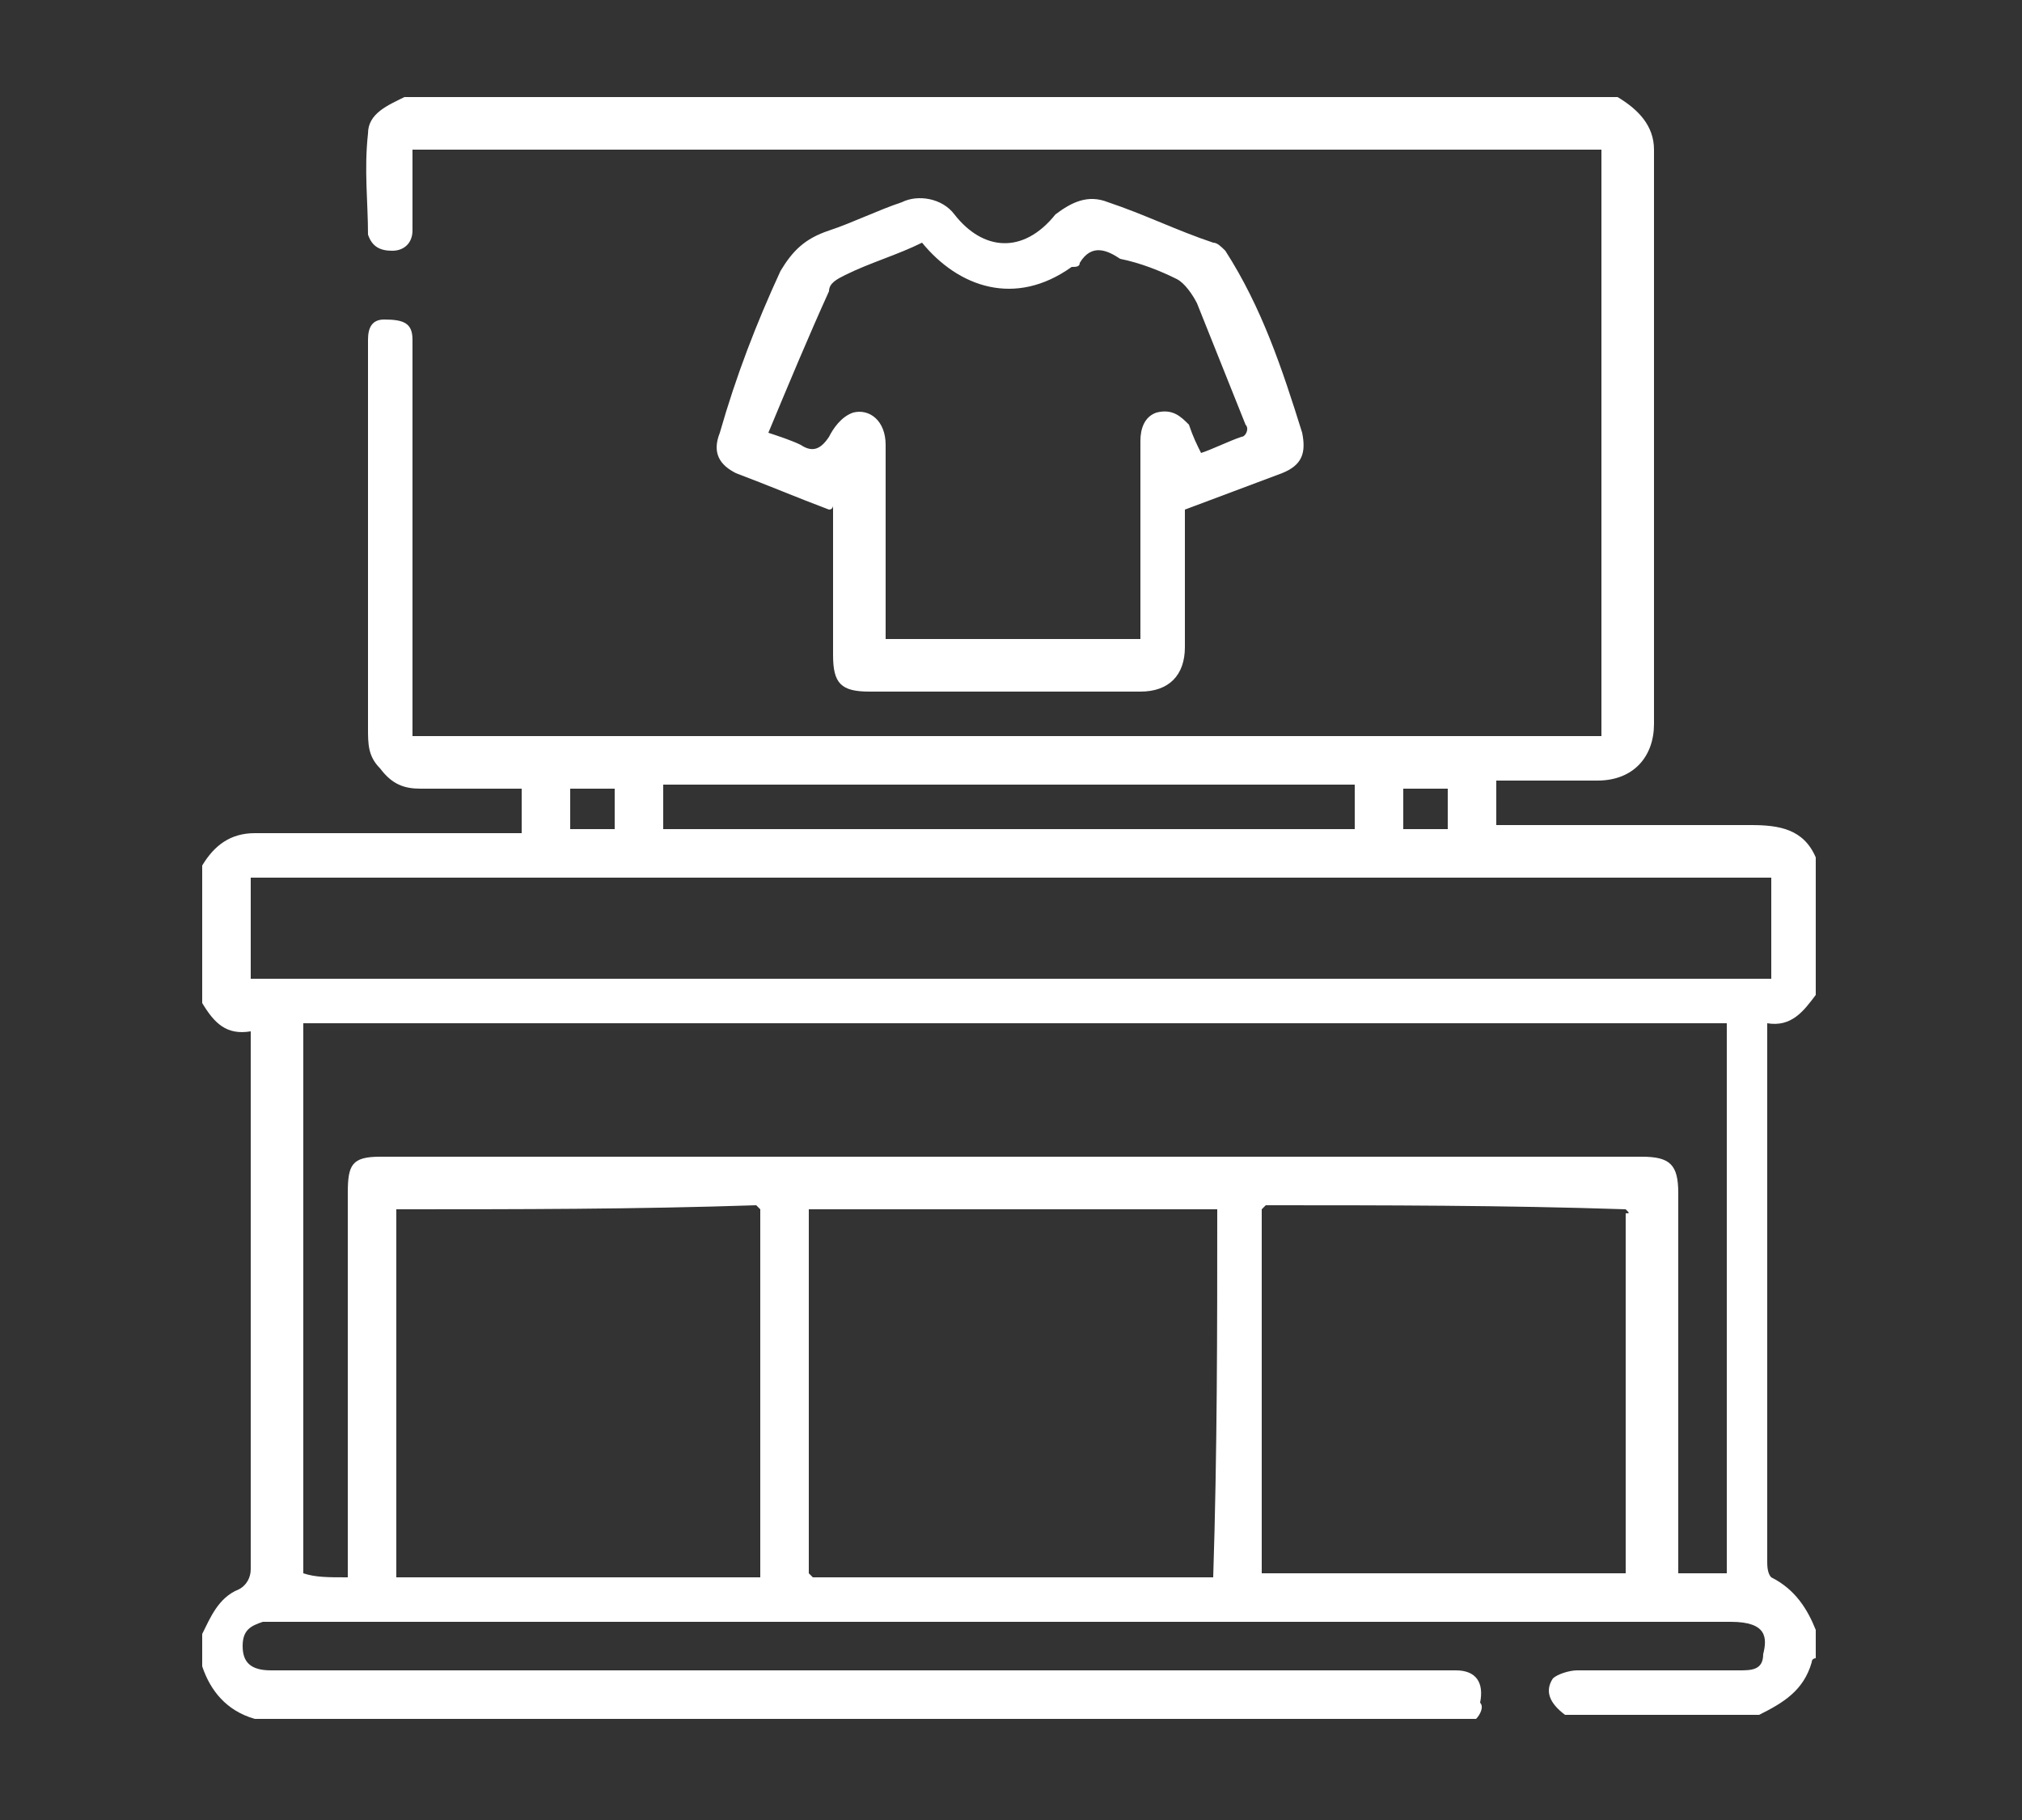 <?xml version="1.0" encoding="utf-8"?>
<!-- Generator: Adobe Illustrator 27.7.0, SVG Export Plug-In . SVG Version: 6.00 Build 0)  -->
<svg version="1.1" id="Layer_1" xmlns="http://www.w3.org/2000/svg" xmlns:xlink="http://www.w3.org/1999/xlink" x="0px" y="0px"
	 viewBox="0 0 50 45" style="enable-background:new 0 0 50 45;" xml:space="preserve">
<rect x="0" y="0" width="50" height="45" fill="#333333" stroke="none"/>
<style type="text/css">
	.st0{fill:#FFFFFF;}
</style>
<g>
	<path class="st0" d="M36.5,42.5c-10.1,0-20.1,0-30.2,0c-0.7-0.2-1.1-0.7-1.3-1.3c0-0.1,0-0.2,0-0.2c0-0.1,0-0.3,0-0.4
		c0-0.1,0-0.2,0-0.2c0.2-0.4,0.4-0.9,0.9-1.1c0.2-0.1,0.3-0.3,0.3-0.5c0-4.3,0-8.6,0-12.9c0-0.1,0-0.2,0-0.4
		c-0.6,0.1-0.9-0.2-1.2-0.7c0-1.1,0-2.3,0-3.4c0.3-0.5,0.7-0.8,1.3-0.8c2.1,0,4.1,0,6.2,0c0.1,0,0.3,0,0.4,0c0-0.4,0-0.7,0-1.1
		c-0.8,0-1.7,0-2.5,0c-0.4,0-0.7-0.1-1-0.5c-0.3-0.3-0.3-0.6-0.3-1c0-3.1,0-6.2,0-9.3c0-0.1,0-0.2,0-0.3c0-0.3,0.1-0.5,0.4-0.5
		c0.5,0,0.7,0.1,0.7,0.5c0,0.1,0,0.3,0,0.4c0,3,0,6,0,9c0,0.1,0,0.3,0,0.4c9.8,0,19.6,0,29.4,0c0-4.8,0-9.7,0-14.5
		c-9.8,0-19.6,0-29.4,0c0,0.3,0,0.6,0,0.8c0,0.4,0,0.8,0,1.2c0,0.3-0.2,0.5-0.5,0.5c-0.3,0-0.5-0.1-0.6-0.4c0-0.8-0.1-1.6,0-2.5
		c0-0.5,0.5-0.7,0.9-0.9c10,0,20,0,30,0c0.5,0.3,0.9,0.7,0.9,1.3c0,4.7,0,9.4,0,14.2c0,0.8-0.5,1.4-1.4,1.4c-0.8,0-1.6,0-2.5,0
		c0,0.4,0,0.7,0,1.1c0.2,0,0.3,0,0.4,0c2,0,4,0,5.9,0c0.7,0,1.3,0.1,1.6,0.8c0,1.1,0,2.2,0,3.4c-0.3,0.4-0.6,0.8-1.2,0.7
		c0,2.8,0,5.5,0,8.3c0,1.7,0,3.4,0,5c0,0.1,0,0.3,0.1,0.4c0.6,0.3,0.9,0.8,1.1,1.3c0,0,0,0.1,0,0.1c0,0.1,0,0.3,0,0.4
		c0,0.1,0,0.2,0,0.2c0,0-0.1,0-0.1,0.1c-0.2,0.7-0.7,1-1.3,1.3c-1.6,0-3.2,0-4.8,0c-0.4-0.3-0.5-0.6-0.3-0.9
		c0.1-0.1,0.4-0.2,0.6-0.2c1.3,0,2.7,0,4,0c0.3,0,0.6,0,0.6-0.4c0.1-0.4,0.1-0.8-0.8-0.8c-12,0-24,0-36,0c-0.1,0-0.2,0-0.3,0
		c-0.3,0.1-0.5,0.2-0.5,0.6c0,0.4,0.2,0.6,0.7,0.6c9.7,0,19.3,0,29,0c0.1,0,0.2,0,0.3,0c0.5,0,0.7,0.3,0.6,0.8
		C36.7,42.2,36.6,42.4,36.5,42.5z M9.8,29.9c0,0.1,0,0.2,0,0.3c0,2.9,0,5.7,0,8.6c0,0.1,0,0.1,0,0.2c3,0,6,0,9,0c0-1.2,0-2.3,0-3.5
		c0-1.9,0-3.7,0-5.6c0,0,0,0-0.1-0.1C15.7,29.9,12.8,29.9,9.8,29.9C9.8,29.9,9.8,29.9,9.8,29.9z M40.2,29.9
		C40.2,29.9,40.2,29.9,40.2,29.9c-3-0.1-6-0.1-8.9-0.1c0,0,0,0-0.1,0.1c0,0.1,0,0.2,0,0.2c0,2.9,0,5.7,0,8.6c0,0.1,0,0.1,0,0.2
		c3,0,6,0,9,0c0-3,0-6,0-8.9C40.3,30,40.3,30,40.2,29.9z M30,39C30,38.9,30,38.9,30,39c0.1-3.1,0.1-6.1,0.1-9.1c-3.4,0-6.8,0-10.1,0
		c0,0,0,0.1,0,0.1c0,3,0,6,0,8.9c0,0,0,0,0.1,0.1c0.4,0,0.8,0,1.2,0C24.1,39,27.1,39,30,39z M8.6,39c0-0.2,0-0.3,0-0.5c0-3,0-6,0-9
		c0-0.7,0.1-0.9,0.8-0.9c10.4,0,20.8,0,31.2,0c0.7,0,0.9,0.2,0.9,0.9c0,3,0,6,0,8.9c0,0.2,0,0.3,0,0.5c0.4,0,0.8,0,1.2,0
		c0-4.5,0-9,0-13.6c-11.7,0-23.5,0-35.2,0c0,4.5,0,9,0,13.6C7.8,39,8.1,39,8.6,39z M43.8,21.7c-12.6,0-25.1,0-37.6,0
		c0,0.9,0,1.7,0,2.5c12.6,0,25.1,0,37.6,0C43.8,23.4,43.8,22.5,43.8,21.7z M16.4,20.5c5.7,0,11.4,0,17.1,0c0-0.4,0-0.7,0-1.1
		c-5.7,0-11.4,0-17.1,0C16.4,19.8,16.4,20.1,16.4,20.5z M14.1,20.5c0.4,0,0.8,0,1.1,0c0-0.3,0-0.7,0-1c-0.4,0-0.8,0-1.1,0
		C14.1,19.8,14.1,20.1,14.1,20.5z M34.7,19.5c0,0.4,0,0.7,0,1c0.4,0,0.8,0,1.1,0c0-0.3,0-0.7,0-1C35.4,19.5,35.1,19.5,34.7,19.5z"/>
	<path class="st0" d="M5,40.5c0,0.1,0,0.3,0,0.4C5,40.8,5,40.7,5,40.5z"/>
	<path class="st0" d="M45,40.9c0-0.1,0-0.3,0-0.4C45,40.7,45,40.8,45,40.9z"/>
	<path class="st0" d="M29.3,12.6c0,1.1,0,2.2,0,3.4c0,0.7-0.4,1.1-1.1,1.1c-2.2,0-4.5,0-6.7,0c-0.7,0-0.9-0.2-0.9-0.9
		c0-1.1,0-2.2,0-3.3c0-0.1,0-0.3,0-0.4c0,0,0,0.1-0.1,0.1c-0.8-0.3-1.5-0.6-2.3-0.9c-0.4-0.2-0.6-0.5-0.4-1c0.4-1.4,0.9-2.7,1.5-4
		c0.3-0.5,0.6-0.8,1.2-1c0.6-0.2,1.2-0.5,1.8-0.7c0.4-0.2,1-0.1,1.3,0.3c0.7,0.9,1.7,1,2.5,0C26.5,5,26.9,4.8,27.4,5
		c0.9,0.3,1.7,0.7,2.6,1c0.1,0,0.2,0.1,0.3,0.2c0.9,1.4,1.4,2.9,1.9,4.5c0.1,0.5,0,0.8-0.5,1C30.9,12,30.1,12.3,29.3,12.6z
		 M29.7,11.2c0.3-0.1,0.7-0.3,1-0.4c0.1,0,0.2-0.2,0.1-0.3c-0.4-1-0.8-2-1.2-3c-0.1-0.2-0.3-0.5-0.5-0.6c-0.4-0.2-0.9-0.4-1.4-0.5
		C27.4,6.2,27,6,26.7,6.5c0,0.1-0.1,0.1-0.2,0.1c-1.4,1-2.8,0.5-3.7-0.6c-0.6,0.3-1.3,0.5-1.9,0.8c-0.2,0.1-0.4,0.2-0.4,0.4
		c-0.5,1.1-1,2.3-1.5,3.5c0.3,0.1,0.6,0.2,0.8,0.3c0.3,0.2,0.5,0.1,0.7-0.2c0.1-0.2,0.3-0.5,0.6-0.6c0.4-0.1,0.8,0.2,0.8,0.8
		c0,1.6,0,3.2,0,4.8c2.1,0,4.2,0,6.3,0c0-1.6,0-3.3,0-4.9c0-0.3,0.1-0.6,0.4-0.7c0.4-0.1,0.6,0.1,0.8,0.3
		C29.5,10.8,29.6,11,29.7,11.2z"/>
</g>
</svg>
